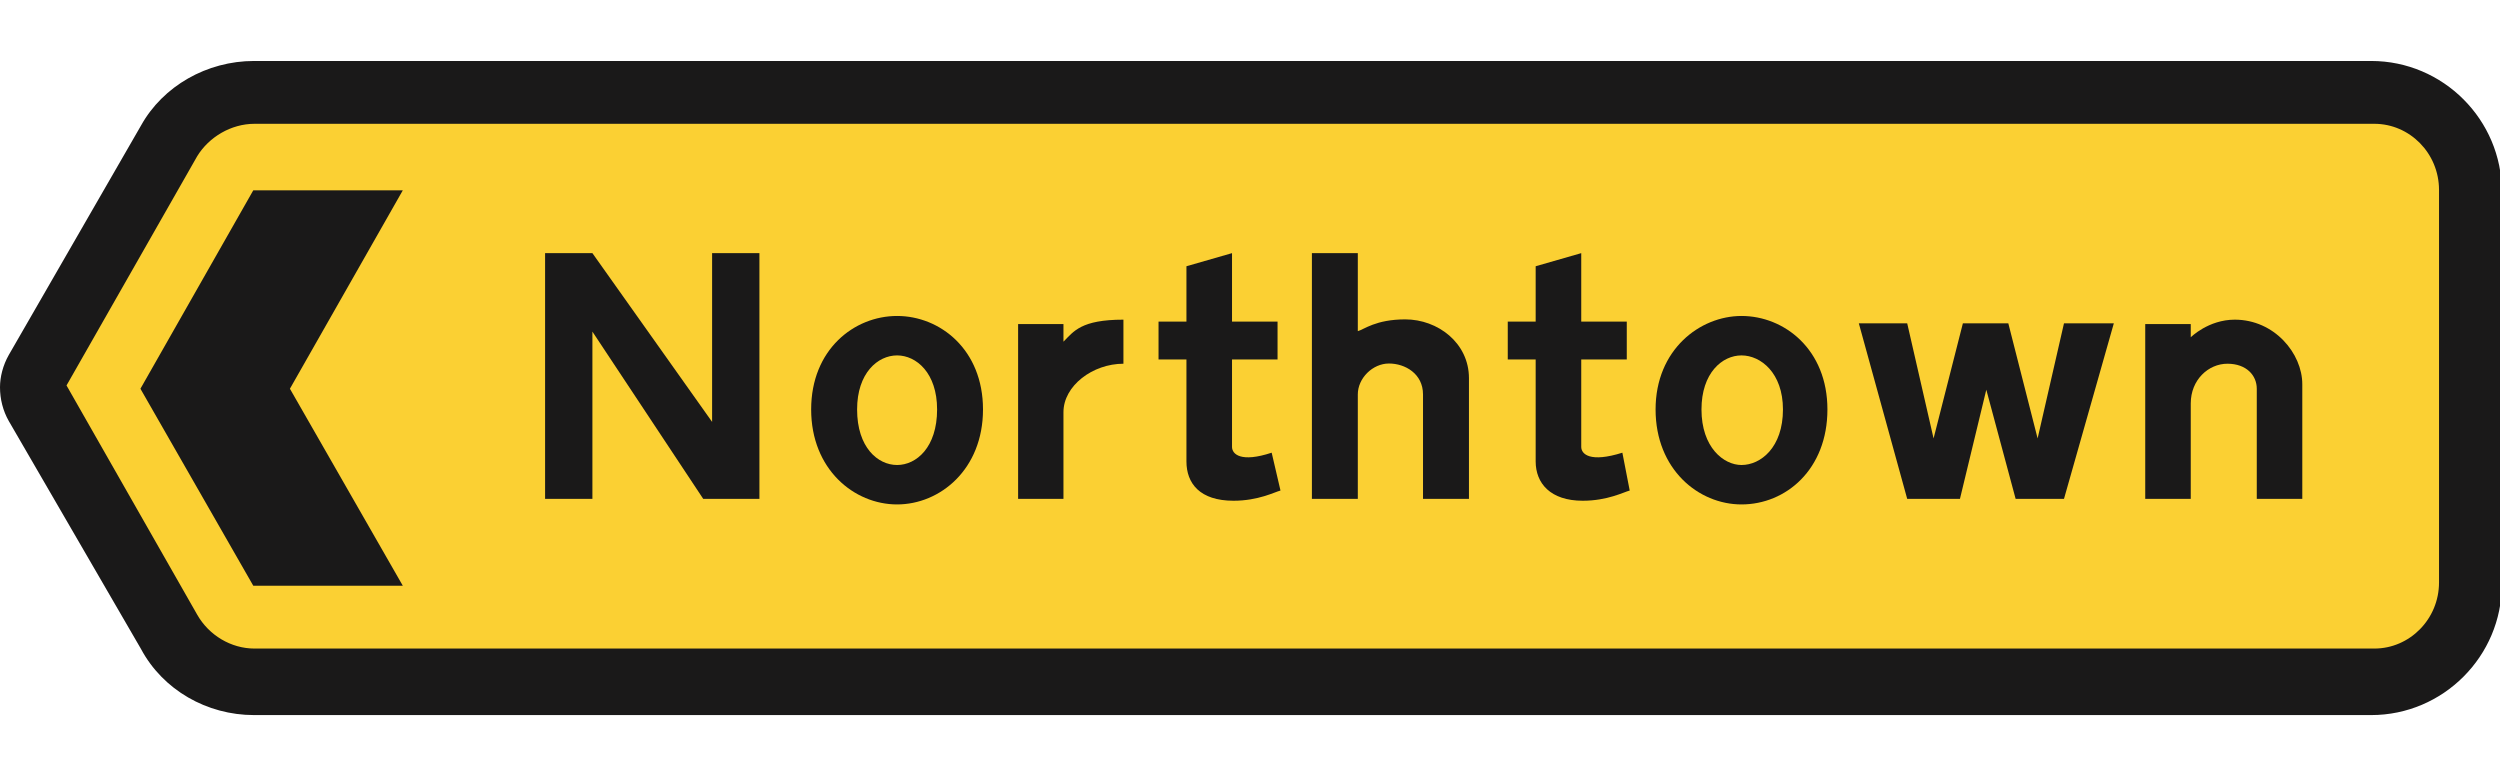 <?xml version="1.0" encoding="UTF-8"?>
<svg width="1353px" height="420px" viewBox="0 0 1353 420" version="1.1" xmlns="http://www.w3.org/2000/svg" xmlns:xlink="http://www.w3.org/1999/xlink">
    <!-- Generator: Sketch 61.2 (89653) - https://sketch.com -->
    <title>direction-sign-other-diversion-route</title>
    <desc>Created with Sketch.</desc>
    <g id="direction-sign-other-diversion-route" stroke="none" stroke-width="1" fill="none" fill-rule="evenodd">
        <g id="Group" transform="translate(0, 33)">
            <path d="M1283.292,354 C1322.23,354 1354,322.167 1354,283.199 L1354,70.799 C1354,31.809 1322.23,0 1283.292,0 L137.47,0 C112.033,0 88.205,13.518 76.291,34.99 L4.765,159.095 C1.589,164.662 0,171.025 0,176.59 C0,182.953 1.589,189.316 4.765,194.881 L76.291,318.191 C88.205,340.48 112.033,354 137.47,354" id="Fill-232" fill="#1A1919"></path>
            <path d="M1285.011,318 C1304.084,318 1320,302.094 1320,282.213 L1320,69.809 C1320,49.906 1304.084,34 1285.011,34 L137.764,34 C125.049,34 113.105,41.159 106.749,51.497 L36,175.602 L106.749,299.709 C113.105,310.843 125.049,318 137.764,318" id="Fill-233" fill="#FBD033"></path>
            <polyline id="Fill-234" fill="#1A1919" points="309.393 104 320.608 104 385.392 195.329 385.392 104 411 104 411 237 380.595 237 320.608 146.473 320.608 237 295 237 295 104 301.397 104"></polyline>
            <path d="M734.845,146.218 L734.845,104 L710,104 L710,237 L734.845,237 L734.845,180.452 C734.845,171.694 742.859,163.733 751.699,163.733 C760.514,163.733 770.133,169.306 770.133,180.452 L770.133,237 L795,237 L795,171.694 C795,152.588 778.146,139.848 760.514,139.848 C744.484,139.848 738.051,145.421 734.845,146.218" id="Fill-235" fill="#1A1919"></path>
            <path d="M1246,174.975 L1246,237 L1221.365,237 L1221.365,177.36 C1221.365,170.206 1215.806,163.847 1205.485,163.847 C1195.163,163.847 1185.635,172.59 1185.635,185.309 L1185.635,237 L1161,237 L1161,142.385 L1185.635,142.385 L1185.635,149.538 C1185.635,149.538 1195.163,140 1209.455,140 C1230.914,140 1246,158.283 1246,174.975" id="Fill-236" fill="#1A1919"></path>
            <path d="M485.5,159.345 C475.083,159.345 463.863,168.831 463.863,188.595 C463.863,209.169 475.083,218.657 485.5,218.657 C495.917,218.657 507.158,209.169 507.158,188.595 C507.158,168.831 495.917,159.345 485.5,159.345 M485.5,138 C462.26,138 439,156.182 439,188.595 C439,221.028 462.26,240 485.5,240 C508.76,240 532,221.028 532,188.595 C532,156.182 508.76,138 485.5,138" id="Fill-237" fill="#1A1919"></path>
            <path d="M608,163.847 L608,140 C585.038,140 581.081,146.358 575.544,151.923 L575.544,142.385 L551,142.385 L551,237 L575.544,237 L575.544,190.08 C575.544,175.77 591.365,163.847 608,163.847" id="Fill-238" fill="#1A1919"></path>
            <path d="M693,232.484 L688.231,211.997 C671.537,217.513 666.767,212.785 666.767,208.844 L666.767,161.545 L691.411,161.545 L691.411,141.058 L666.767,141.058 L666.767,104 L642.103,111.093 L642.103,141.058 L627,141.058 L627,161.545 L642.103,161.545 L642.103,216.724 C642.103,228.545 649.28,238 667.563,238 C681.075,238 689.82,233.272 693,232.484" id="Fill-239" fill="#1A1919"></path>
            <polyline id="Fill-240" fill="#1A1919" points="1109.099 237 1117.026 237 1144 142 1117.026 142 1102.756 204.277 1086.903 142 1062.305 142 1046.451 204.277 1032.182 142 1006 142 1032.182 237 1060.721 237 1074.989 177.916 1090.866 237 1100.378 237"></polyline>
            <path d="M882,232.484 L878.025,211.997 C860.537,217.513 855.768,212.785 855.768,208.844 L855.768,161.545 L880.409,161.545 L880.409,141.058 L855.768,141.058 L855.768,104 L831.103,111.093 L831.103,141.058 L816,141.058 L816,161.545 L831.103,161.545 L831.103,216.724 C831.103,228.545 839.074,238 856.562,238 C870.076,238 878.82,233.272 882,232.484" id="Fill-241" fill="#1A1919"></path>
            <path d="M942.5,159.345 C932.06,159.345 920.841,168.831 920.841,188.595 C920.841,209.169 932.862,218.657 942.5,218.657 C952.917,218.657 964.937,209.169 964.937,188.595 C964.937,168.831 952.917,159.345 942.5,159.345 M942.5,138 C920.04,138 896,156.182 896,188.595 C896,221.028 919.239,240 942.5,240 C966.54,240 989,221.028 989,188.595 C989,156.182 965.739,138 942.5,138" id="Fill-242" fill="#1A1919"></path>
            <polygon id="Fill-243" fill="#1A1919" points="76 177.386 137.078 70 218 70 156.901 177.386 218 284 137.078 284"></polygon>
        </g>
    </g>
</svg>